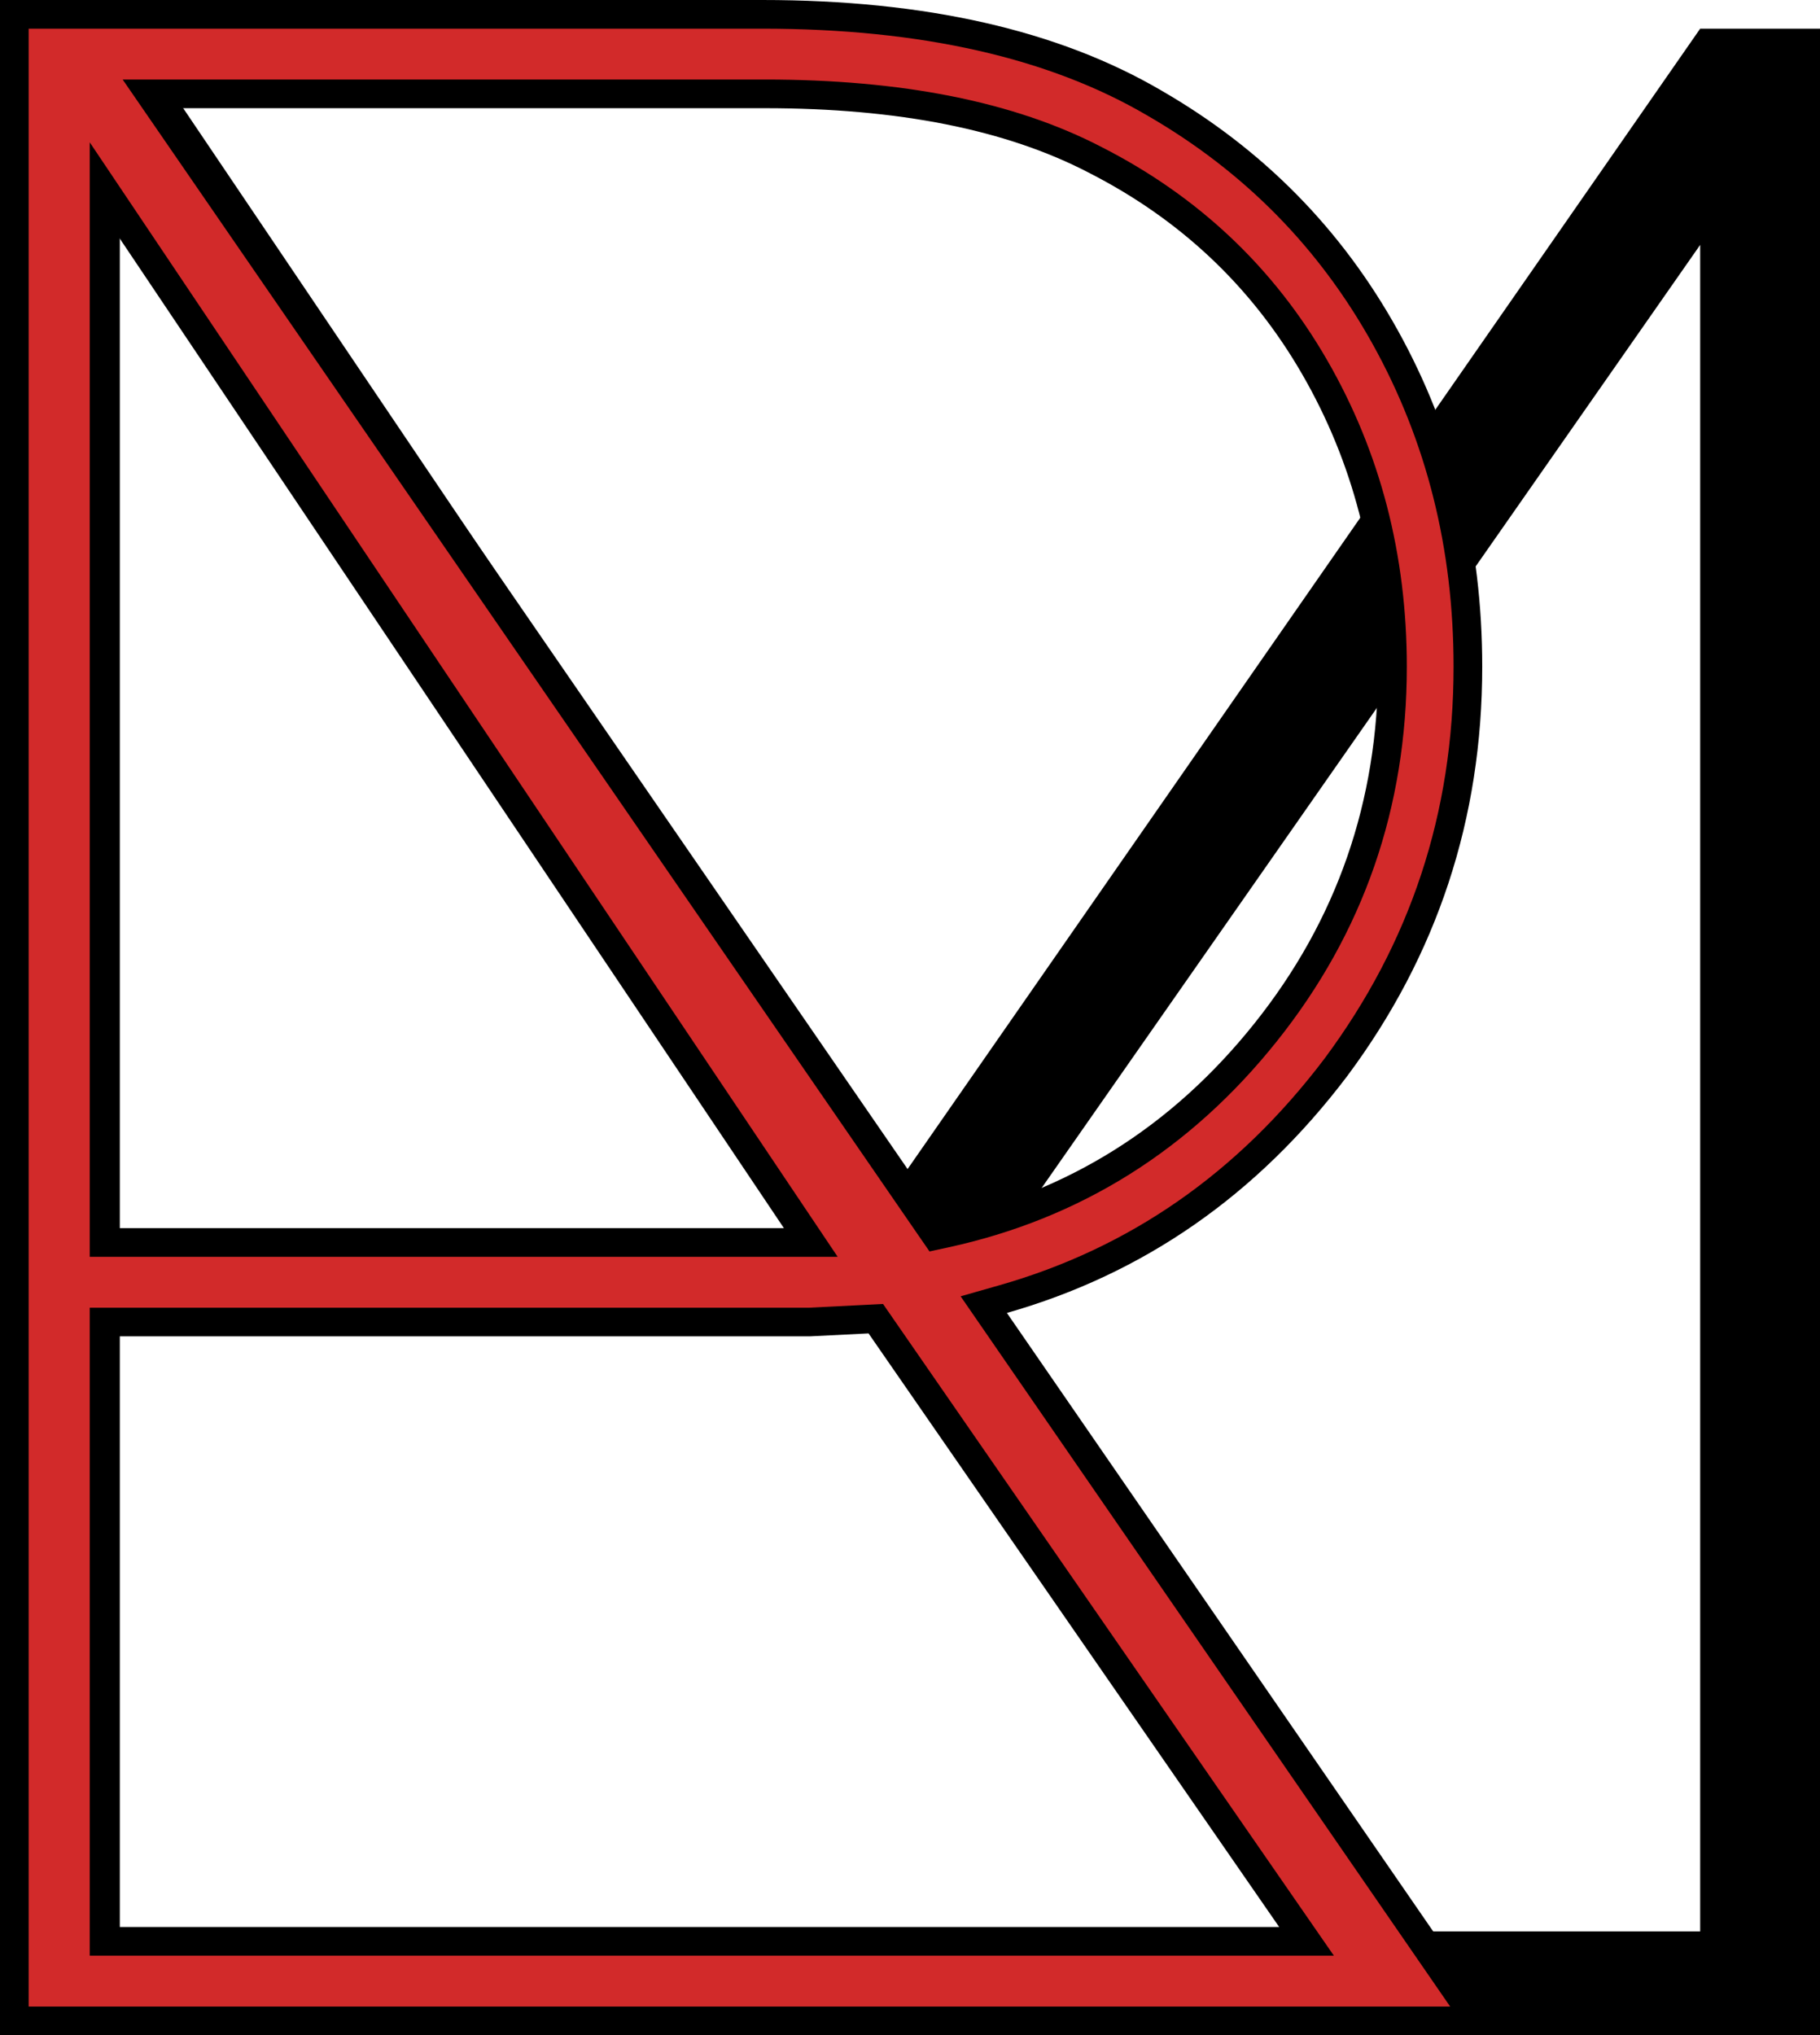 <svg width="127" height="142" viewBox="0 0 127 142" fill="none" xmlns="http://www.w3.org/2000/svg">
<path d="M0 2H9.039L63.03 82L118.639 2H127V142H0V2ZM8.361 134.759H118.639V17.086L66.322 92H59.267L8.361 15.879V134.759Z" fill="black"/>
<path d="M103.096 141H1V1H53.187C64.455 1 73.554 3.088 80.551 7.188L80.556 7.191C87.466 11.181 92.831 16.627 96.668 23.54C100.505 30.455 102.43 38.108 102.43 46.517C102.43 56.912 99.359 66.222 93.21 74.48C87.054 82.611 79.319 87.987 69.988 90.644L68.647 91.026L69.438 92.174L103.096 141ZM12.364 6.549H10.462L11.541 8.116L64.924 85.645L65.305 86.197L65.96 86.055C74.958 84.1 82.418 79.415 88.314 72.032C94.215 64.643 97.168 56.125 97.168 46.517C97.168 38.872 95.361 31.897 91.735 25.615C88.105 19.325 82.989 14.498 76.411 11.148C70.464 8.058 62.767 6.549 53.383 6.549H12.364ZM9.092 15.943L7.262 13.216V16.5V85.69V86.69H8.262H54.701H56.577L55.531 85.132L9.092 15.943ZM7.262 134.451V135.451H8.262H89.262H91.17L90.084 133.882L61.43 92.466L61.113 92.008L60.558 92.036L56.498 92.239H8.262H7.262V93.239V134.451Z" fill="#D22A2A" stroke="black" stroke-width="2"/>
</svg>
